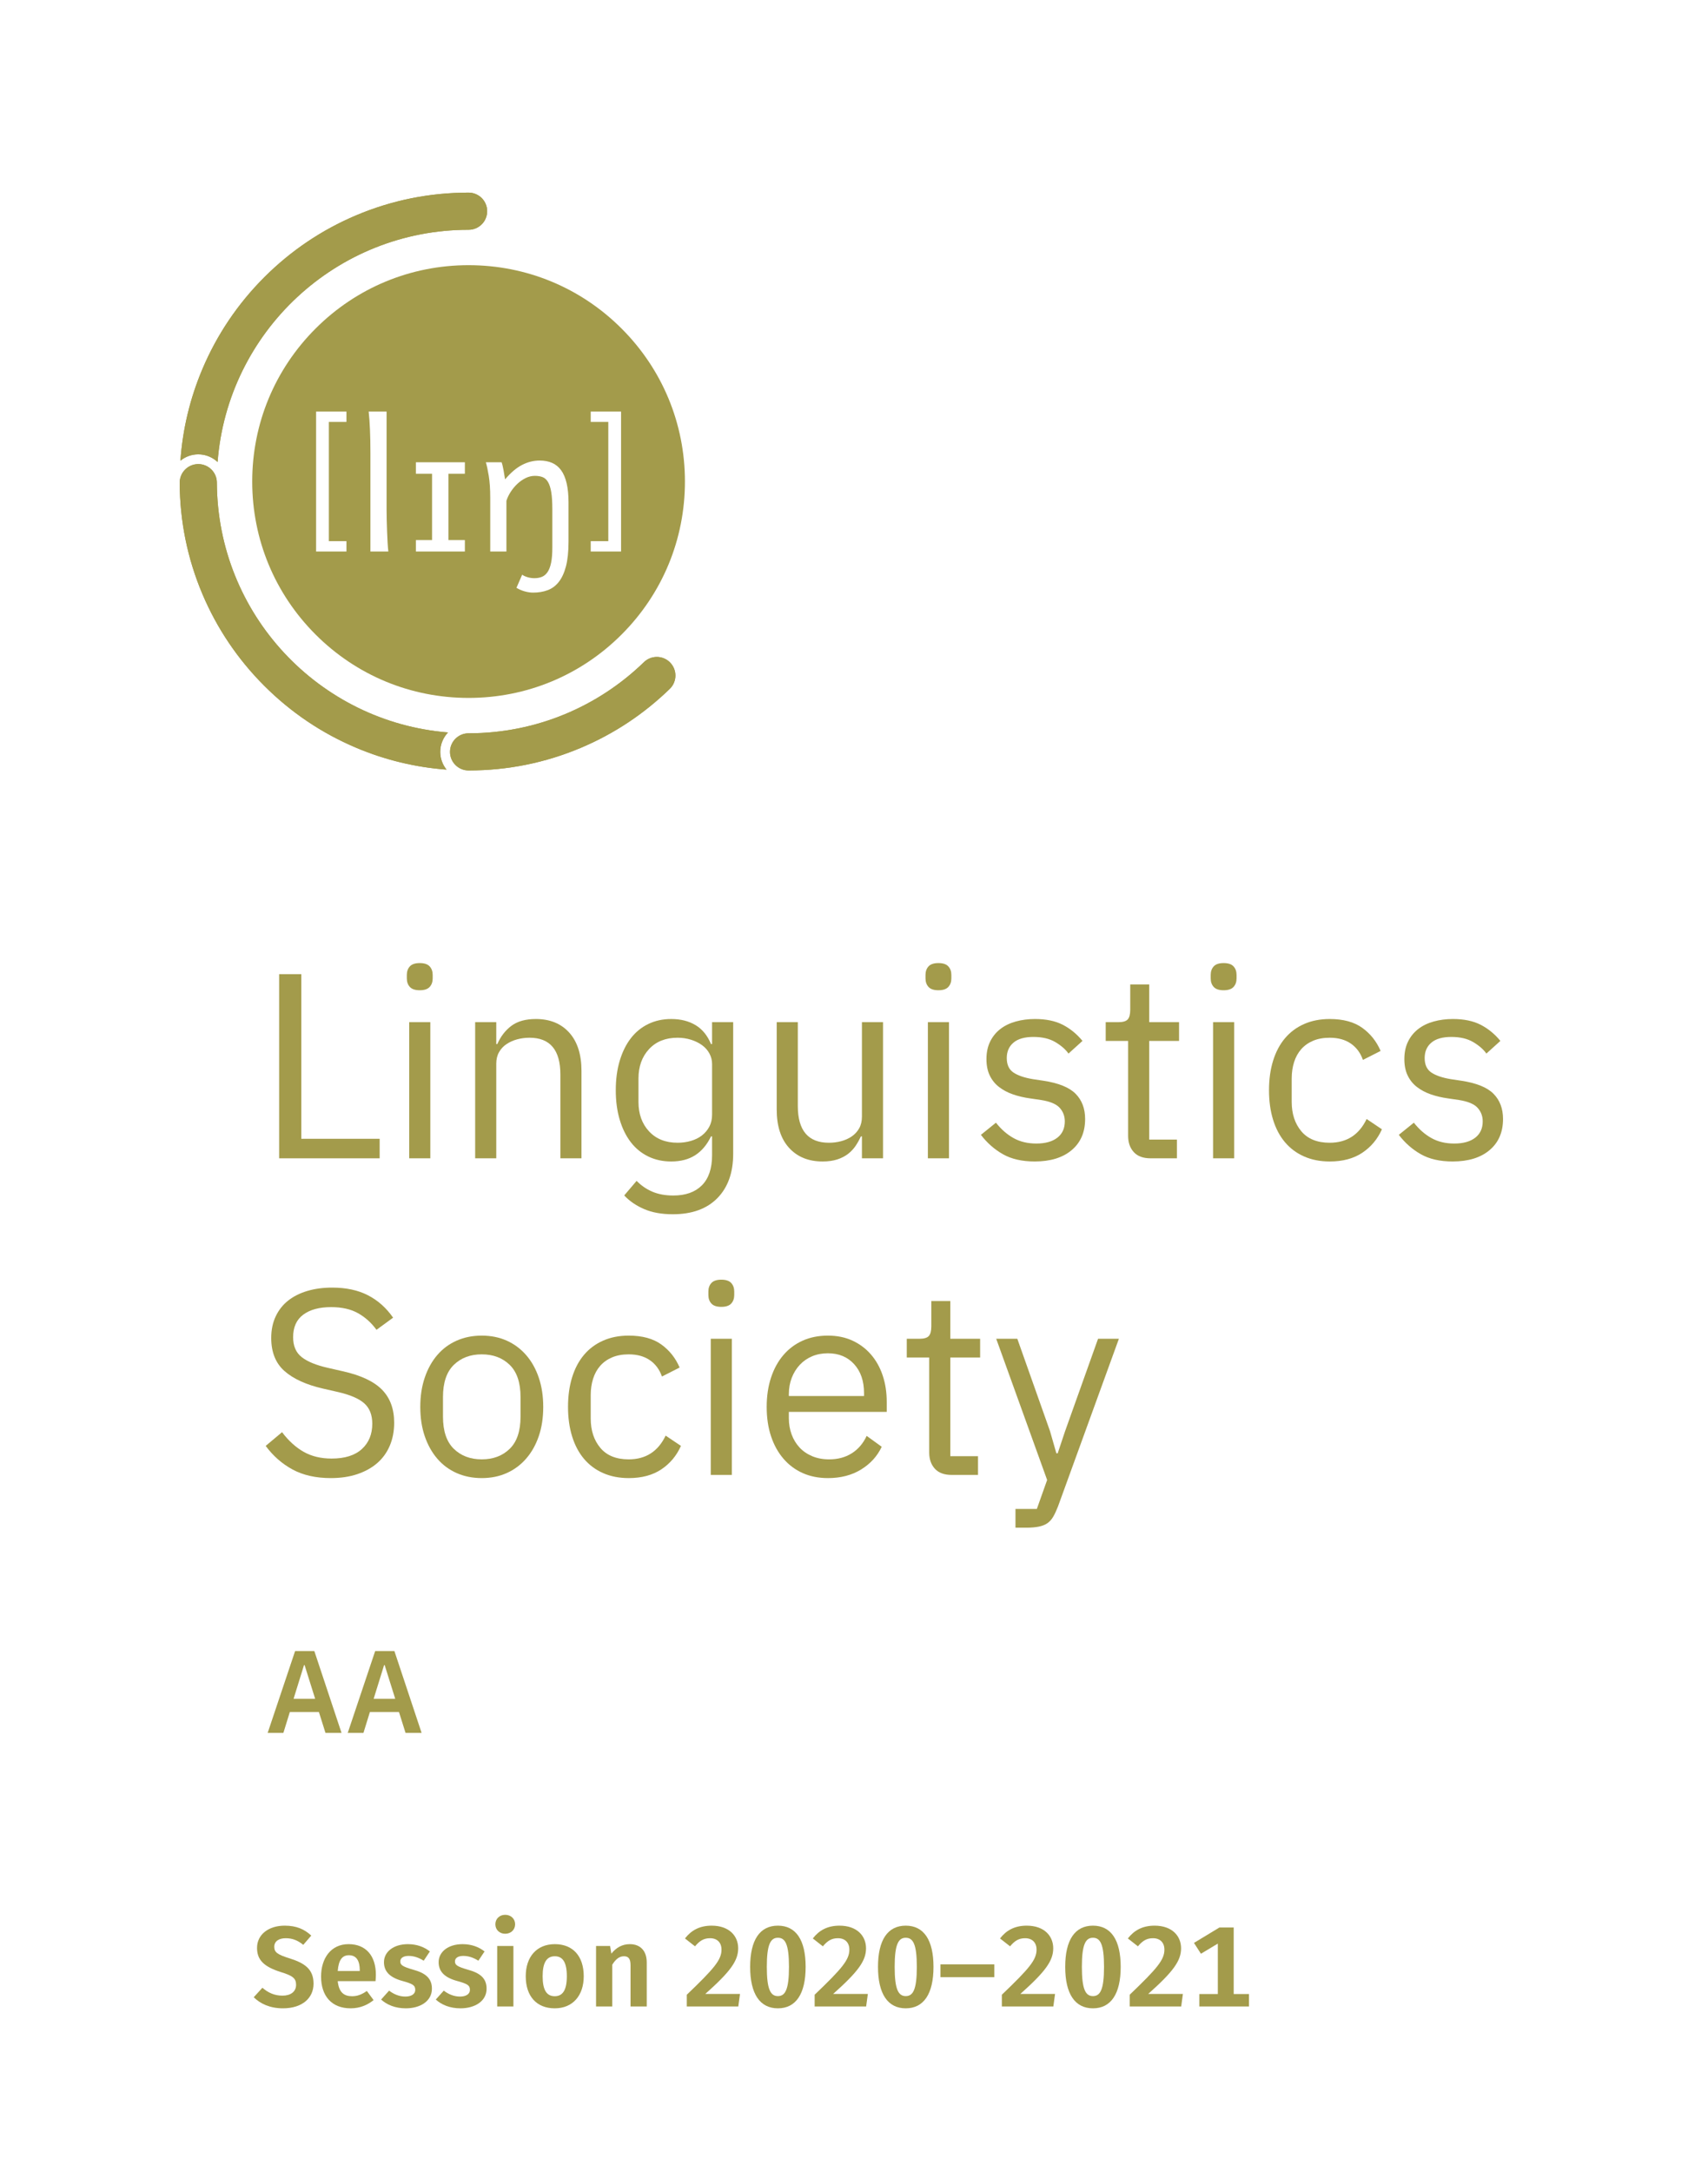 <?xml version="1.0" encoding="UTF-8"?><svg id="uuid-a575cba0-4661-4776-90e3-404023a44771" xmlns="http://www.w3.org/2000/svg" width="221.698mm" height="281.878mm" xmlns:xlink="http://www.w3.org/1999/xlink" viewBox="0 0 628.435 799.023"><defs><style>.uuid-7f31a47f-8412-4162-a8ce-20554d7b0015{fill:none;}.uuid-d172960d-c2cb-4268-9df8-8d0c8b2cf9ee{clip-path:url(#uuid-1dbe47f4-fe16-49fa-8709-a500de6049ae);}.uuid-d0c2c2fd-cb41-481b-92ad-556e3b609f29{fill:#a39b4b;}</style><clipPath id="uuid-1dbe47f4-fe16-49fa-8709-a500de6049ae"><rect class="uuid-7f31a47f-8412-4162-a8ce-20554d7b0015" width="628.435" height="799.023"/></clipPath></defs><g class="uuid-d172960d-c2cb-4268-9df8-8d0c8b2cf9ee"><path class="uuid-d0c2c2fd-cb41-481b-92ad-556e3b609f29" d="M74.47,135.786c-4.552,10.765-7.259,22.073-8.084,33.712,1.795-1.46,4.08-2.339,6.568-2.339,2.748,0,5.244,1.076,7.108,2.818,3.669-47.795,43.611-85.434,92.346-85.434,3.777,0,6.838-3.06,6.838-6.838,0-3.776-3.061-6.837-6.838-6.837-14.344,0-28.266,2.812-41.379,8.358-12.659,5.356-24.026,13.017-33.782,22.774-9.759,9.759-17.423,21.125-22.777,33.784Z"/><path class="uuid-d0c2c2fd-cb41-481b-92ad-556e3b609f29" d="M164.84,269.481c-47.475-3.842-84.833-43.481-85.048-91.895,0-3.776-3.061-6.839-6.838-6.839-3.776,0-6.838,3.062-6.838,6.839.055,14.196,2.862,27.976,8.353,40.962,5.355,12.658,13.019,24.026,22.777,33.783,9.756,9.759,21.123,17.421,33.782,22.776,10.627,4.494,21.785,7.192,33.268,8.055-1.443-1.789-2.315-4.06-2.315-6.534,0-2.767,1.092-5.278,2.857-7.147Z"/><path class="uuid-d0c2c2fd-cb41-481b-92ad-556e3b609f29" d="M246.506,243.703c-1.335-1.335-3.084-2.003-4.833-2.003-1.75,0-3.5.668-4.836,2.003-16.671,16.145-39.388,26.088-64.429,26.088-3.775,0-6.836,3.061-6.836,6.837,0,3.776,3.061,6.838,6.836,6.838,14.346,0,28.268-2.812,41.382-8.358,12.204-5.161,23.199-12.475,32.716-21.734,2.672-2.669,2.672-6.999,0-9.67Z"/><path class="uuid-d0c2c2fd-cb41-481b-92ad-556e3b609f29" d="M172.408,70.867c-14.344,0-28.264,2.814-41.379,8.359-12.66,5.355-24.024,13.016-33.784,22.775-9.756,9.76-17.42,21.125-22.775,33.784-4.55,10.766-7.26,22.075-8.085,33.71,1.795-1.46,4.08-2.335,6.57-2.335,2.745,0,5.245,1.075,7.104,2.815,3.67-47.794,43.614-85.434,92.349-85.434,3.775,0,6.84-3.06,6.84-6.835,0-3.775-3.064-6.84-6.84-6.84ZM164.838,269.48c-47.474-3.841-84.833-43.479-85.043-91.895,0-3.775-3.065-6.84-6.84-6.84-3.775,0-6.84,3.064-6.84,6.84.055,14.195,2.864,27.975,8.354,40.965,5.356,12.654,13.02,24.024,22.775,33.779,9.76,9.761,21.124,17.42,33.784,22.775,10.625,4.494,21.785,7.194,33.269,8.055-1.445-1.785-2.314-4.061-2.314-6.53,0-2.77,1.09-5.28,2.854-7.149ZM246.507,243.705c-1.335-1.34-3.085-2.005-4.835-2.005s-3.5.665-4.835,2.005c-16.67,16.145-39.39,26.085-64.429,26.085-3.775,0-6.834,3.06-6.834,6.84,0,3.775,3.059,6.835,6.834,6.835,14.345,0,28.27-2.809,41.385-8.359,12.2-5.16,23.195-12.47,32.714-21.729,2.67-2.671,2.67-7,0-9.671Z"/><path class="uuid-d0c2c2fd-cb41-481b-92ad-556e3b609f29" d="M228.697,120.877c-15.03-15.035-35.024-23.315-56.289-23.315-21.266,0-41.254,8.28-56.289,23.315-15.035,15.034-23.319,35.029-23.319,56.289,0,21.265,8.284,41.255,23.319,56.295,15.035,15.034,35.024,23.315,56.289,23.315,21.265,0,41.26-8.28,56.289-23.315,15.04-15.04,23.314-35.03,23.314-56.295,0-21.26-8.274-41.255-23.314-56.289ZM127.475,155.231h-6.476v43.875h6.476v3.805h-11.17v-51.489h11.17v3.809ZM136.289,202.911v-36.365c0-3.129-.055-5.965-.165-8.51-.104-2.545-.265-4.75-.479-6.614h6.595v36.204c0,1.03.015,2.24.05,3.635.03,1.395.075,2.811.13,4.25.05,1.436.114,2.811.191,4.12.074,1.305.164,2.4.273,3.28h-6.594ZM171.043,174.307h-6.049v24.39h6.049v4.215h-18.02v-4.215h5.949v-24.39h-5.949v-4.221h18.02v4.221ZM209.178,199.371c0,3.625-.32,6.635-.949,9.03-.635,2.39-1.522,4.299-2.656,5.725-1.135,1.431-2.504,2.439-4.104,3.025-1.597.59-3.371.884-5.326.884-.965,0-2-.154-3.105-.464-1.105-.311-2.11-.746-3.011-1.306l2.096-4.824c.489.365,1.15.669,1.975.915.83.25,1.67.369,2.524.369,1.035,0,1.955-.165,2.771-.494.814-.336,1.505-.921,2.076-1.756.568-.835,1.004-1.984,1.305-3.444.299-1.46.449-3.315.449-5.565v-14.165c0-2.569-.135-4.66-.4-6.255-.27-1.6-.674-2.845-1.209-3.735-.536-.89-1.206-1.484-2.011-1.784-.805-.301-1.745-.45-2.815-.45-1.159,0-2.29.274-3.394.82-1.105.545-2.12,1.255-3.045,2.125-.92.864-1.735,1.85-2.445,2.944-.704,1.091-1.229,2.186-1.574,3.28v18.665h-5.955v-19.79c0-3.175-.181-5.86-.545-8.061-.365-2.199-.721-3.854-1.064-4.975h5.794c.13.345.255.79.385,1.34.131.545.245,1.12.355,1.721.104.6.205,1.189.29,1.769l.255,1.445c2.059-2.445,4.13-4.21,6.215-5.29,2.08-1.085,4.25-1.63,6.5-1.63,1.715,0,3.235.284,4.55.854,1.32.57,2.435,1.47,3.336,2.705.9,1.235,1.58,2.83,2.039,4.795.465,1.965.695,4.325.695,7.095v14.48ZM228.513,202.911h-11.165v-3.805h6.47v-43.875h-6.47v-3.809h11.165v51.489Z"/><rect class="uuid-7f31a47f-8412-4162-a8ce-20554d7b0015" x="92.807" y="702.694" width="368.126" height="46.661"/><path class="uuid-d0c2c2fd-cb41-481b-92ad-556e3b609f29" d="M114.524,712.139l-2.94,3.403c-2.058-1.681-4.075-2.437-6.427-2.437-2.52,0-4.243,1.092-4.243,3.15,0,2.017,1.092,2.856,5.839,4.326,5.251,1.681,8.612,3.865,8.612,9.242,0,5.335-4.201,9.073-11.258,9.073-4.831,0-8.36-1.722-10.754-4.074l3.193-3.487c2.1,1.807,4.411,2.899,7.393,2.899,2.982,0,4.999-1.429,4.999-3.991,0-2.311-1.134-3.318-5.545-4.663-6.301-1.974-8.822-4.494-8.822-8.905,0-4.957,4.285-8.191,10.166-8.191,4.327,0,7.267,1.302,9.788,3.654Z"/><path class="uuid-d0c2c2fd-cb41-481b-92ad-556e3b609f29" d="M138.17,728.9h-13.904c.42,4.284,2.436,5.545,5.293,5.545,1.89,0,3.487-.589,5.419-1.933l2.479,3.36c-2.184,1.765-4.957,3.024-8.443,3.024-7.141,0-10.88-4.704-10.88-11.678,0-6.722,3.613-11.931,10.124-11.931,6.301,0,10.04,4.201,10.04,11.301,0,.756-.084,1.68-.126,2.311ZM132.373,724.909c0-3.36-1.134-5.545-3.991-5.545-2.353,0-3.781,1.555-4.117,5.797h8.107v-.252Z"/><path class="uuid-d0c2c2fd-cb41-481b-92ad-556e3b609f29" d="M158.161,717.978l-2.268,3.403c-1.806-1.135-3.613-1.765-5.545-1.765-1.974,0-3.067.798-3.067,2.017,0,1.302.756,1.891,4.663,3.024,4.453,1.218,6.973,3.066,6.973,7.016,0,4.62-4.327,7.225-9.62,7.225-3.865,0-6.973-1.302-9.073-3.234l2.94-3.276c1.68,1.302,3.739,2.185,5.965,2.185s3.655-.925,3.655-2.437c0-1.681-.798-2.227-4.915-3.361-4.495-1.26-6.595-3.486-6.595-6.847,0-3.78,3.445-6.638,8.822-6.638,3.235,0,5.965,1.009,8.065,2.688Z"/><path class="uuid-d0c2c2fd-cb41-481b-92ad-556e3b609f29" d="M178.279,717.978l-2.268,3.403c-1.806-1.135-3.613-1.765-5.545-1.765-1.974,0-3.067.798-3.067,2.017,0,1.302.756,1.891,4.663,3.024,4.453,1.218,6.973,3.066,6.973,7.016,0,4.62-4.327,7.225-9.62,7.225-3.865,0-6.973-1.302-9.073-3.234l2.94-3.276c1.68,1.302,3.739,2.185,5.965,2.185s3.655-.925,3.655-2.437c0-1.681-.798-2.227-4.915-3.361-4.495-1.26-6.595-3.486-6.595-6.847,0-3.78,3.445-6.638,8.822-6.638,3.235,0,5.965,1.009,8.065,2.688Z"/><path class="uuid-d0c2c2fd-cb41-481b-92ad-556e3b609f29" d="M189.532,707.98c0,1.974-1.512,3.486-3.655,3.486s-3.613-1.513-3.613-3.486c0-1.975,1.47-3.487,3.613-3.487s3.655,1.513,3.655,3.487ZM188.902,738.226h-5.965v-22.264h5.965v22.264Z"/><path class="uuid-d0c2c2fd-cb41-481b-92ad-556e3b609f29" d="M214.777,727.094c0,7.057-3.991,11.804-10.67,11.804-6.637,0-10.67-4.41-10.67-11.804,0-7.1,3.991-11.805,10.712-11.805,6.637,0,10.628,4.411,10.628,11.805ZM199.654,727.094c0,5.125,1.512,7.352,4.453,7.352,2.941,0,4.453-2.269,4.453-7.352,0-5.125-1.512-7.352-4.411-7.352-2.982,0-4.495,2.269-4.495,7.352Z"/><path class="uuid-d0c2c2fd-cb41-481b-92ad-556e3b609f29" d="M237.961,722.011v16.215h-5.965v-15.207c0-2.562-.924-3.276-2.436-3.276-1.722,0-3.067,1.135-4.285,3.108v15.375h-5.965v-22.264h5.167l.462,2.814c1.806-2.227,3.991-3.487,6.805-3.487,3.907,0,6.217,2.521,6.217,6.722Z"/><path class="uuid-d0c2c2fd-cb41-481b-92ad-556e3b609f29" d="M271.602,716.802c0,4.621-2.856,8.569-12.098,16.803h12.77l-.63,4.621h-18.945v-4.327c10.04-9.619,12.77-12.812,12.77-16.593,0-2.562-1.554-4.2-4.201-4.2-2.31,0-3.823.924-5.545,2.982l-3.697-2.898c2.31-2.982,5.377-4.705,9.83-4.705,6.427,0,9.746,3.78,9.746,8.317Z"/><path class="uuid-d0c2c2fd-cb41-481b-92ad-556e3b609f29" d="M296.424,723.649c0,9.913-3.571,15.248-10.208,15.248-6.637,0-10.208-5.335-10.208-15.248,0-9.914,3.571-15.165,10.208-15.165,6.637,0,10.208,5.251,10.208,15.165ZM282.141,723.649c0,8.149,1.302,10.754,4.075,10.754,2.73,0,4.075-2.479,4.075-10.754,0-8.276-1.344-10.712-4.075-10.712-2.773,0-4.075,2.604-4.075,10.712Z"/><path class="uuid-d0c2c2fd-cb41-481b-92ad-556e3b609f29" d="M318.642,716.802c0,4.621-2.857,8.569-12.098,16.803h12.77l-.63,4.621h-18.945v-4.327c10.04-9.619,12.77-12.812,12.77-16.593,0-2.562-1.554-4.2-4.201-4.2-2.31,0-3.823.924-5.545,2.982l-3.697-2.898c2.31-2.982,5.377-4.705,9.83-4.705,6.427,0,9.746,3.78,9.746,8.317Z"/><path class="uuid-d0c2c2fd-cb41-481b-92ad-556e3b609f29" d="M343.464,723.649c0,9.913-3.571,15.248-10.208,15.248-6.637,0-10.208-5.335-10.208-15.248,0-9.914,3.571-15.165,10.208-15.165,6.637,0,10.208,5.251,10.208,15.165ZM329.181,723.649c0,8.149,1.302,10.754,4.075,10.754,2.73,0,4.075-2.479,4.075-10.754,0-8.276-1.344-10.712-4.075-10.712-2.773,0-4.075,2.604-4.075,10.712Z"/><path class="uuid-d0c2c2fd-cb41-481b-92ad-556e3b609f29" d="M346.022,722.725h19.827v4.705h-19.827v-4.705Z"/><path class="uuid-d0c2c2fd-cb41-481b-92ad-556e3b609f29" d="M387.521,716.802c0,4.621-2.856,8.569-12.098,16.803h12.77l-.63,4.621h-18.945v-4.327c10.04-9.619,12.77-12.812,12.77-16.593,0-2.562-1.554-4.2-4.201-4.2-2.31,0-3.823.924-5.545,2.982l-3.697-2.898c2.31-2.982,5.377-4.705,9.83-4.705,6.427,0,9.746,3.78,9.746,8.317Z"/><path class="uuid-d0c2c2fd-cb41-481b-92ad-556e3b609f29" d="M412.344,723.649c0,9.913-3.571,15.248-10.208,15.248-6.637,0-10.208-5.335-10.208-15.248,0-9.914,3.571-15.165,10.208-15.165,6.637,0,10.208,5.251,10.208,15.165ZM398.061,723.649c0,8.149,1.302,10.754,4.075,10.754,2.73,0,4.075-2.479,4.075-10.754,0-8.276-1.344-10.712-4.075-10.712-2.773,0-4.075,2.604-4.075,10.712Z"/><path class="uuid-d0c2c2fd-cb41-481b-92ad-556e3b609f29" d="M434.561,716.802c0,4.621-2.857,8.569-12.098,16.803h12.77l-.63,4.621h-18.945v-4.327c10.04-9.619,12.77-12.812,12.77-16.593,0-2.562-1.554-4.2-4.201-4.2-2.31,0-3.823.924-5.545,2.982l-3.697-2.898c2.31-2.982,5.377-4.705,9.83-4.705,6.427,0,9.746,3.78,9.746,8.317Z"/><path class="uuid-d0c2c2fd-cb41-481b-92ad-556e3b609f29" d="M459.552,733.646v4.579h-18.273v-4.579h6.805v-18.567l-6.217,3.739-2.562-3.991,9.368-5.671h5.251v24.49h5.629Z"/><path class="uuid-d0c2c2fd-cb41-481b-92ad-556e3b609f29" d="M102.706,426.165v-67.755h8.154v60.572h28.83v7.183h-36.984Z"/><path class="uuid-d0c2c2fd-cb41-481b-92ad-556e3b609f29" d="M154.444,364.331c-1.684,0-2.897-.403-3.641-1.213-.745-.808-1.116-1.859-1.116-3.155v-1.262c0-1.294.372-2.345,1.116-3.155.743-.809,1.957-1.213,3.641-1.213,1.682,0,2.895.405,3.64,1.213.743.81,1.116,1.861,1.116,3.155v1.262c0,1.296-.373,2.347-1.116,3.155-.745.81-1.958,1.213-3.64,1.213ZM150.561,376.077h7.766v50.088h-7.766v-50.088Z"/><path class="uuid-d0c2c2fd-cb41-481b-92ad-556e3b609f29" d="M174.829,426.165v-50.088h7.766v8.061h.388c1.229-2.818,2.96-5.061,5.193-6.727,2.233-1.666,5.225-2.5,8.979-2.5,5.177,0,9.271,1.667,12.28,4.999,3.009,3.334,4.514,8.042,4.514,14.124v32.13h-7.766v-30.838c0-9.016-3.786-13.523-11.357-13.523-1.553,0-3.058.196-4.514.584-1.456.39-2.766.974-3.931,1.752-1.165.778-2.087,1.767-2.766,2.967-.68,1.199-1.02,2.61-1.02,4.231v34.827h-7.766Z"/><path class="uuid-d0c2c2fd-cb41-481b-92ad-556e3b609f29" d="M269.764,424.515c0,6.924-1.941,12.36-5.824,16.308-3.883,3.947-9.352,5.922-16.405,5.922-4.077,0-7.588-.635-10.532-1.901-2.945-1.27-5.387-2.942-7.329-5.022l4.562-5.363c1.682,1.732,3.624,3.065,5.824,3.996,2.199.932,4.756,1.397,7.669,1.397,4.529,0,8.04-1.251,10.532-3.752,2.491-2.504,3.737-6.193,3.737-11.068v-6.928h-.388c-1.489,3.076-3.431,5.381-5.824,6.919-2.395,1.539-5.339,2.307-8.834,2.307-3.106,0-5.921-.616-8.445-1.844-2.523-1.229-4.659-2.977-6.406-5.242-1.748-2.265-3.107-5.015-4.077-8.251-.971-3.235-1.456-6.859-1.456-10.872,0-4.012.485-7.636,1.456-10.872.971-3.235,2.33-5.985,4.077-8.251,1.747-2.265,3.883-4.012,6.406-5.242,2.524-1.228,5.339-1.844,8.445-1.844,3.495,0,6.487.753,8.979,2.258,2.491,1.507,4.383,3.829,5.679,6.968h.388v-8.061h7.766v48.438ZM249.282,420.437c1.748,0,3.398-.228,4.951-.683,1.553-.455,2.896-1.123,4.028-2.001,1.132-.877,2.039-1.951,2.718-3.218.679-1.269,1.019-2.749,1.019-4.44v-18.635c0-1.365-.324-2.65-.971-3.854-.647-1.203-1.553-2.227-2.718-3.073-1.165-.845-2.524-1.511-4.077-1.999-1.553-.488-3.203-.733-4.951-.733-4.401,0-7.896,1.398-10.483,4.195-2.589,2.797-3.883,6.407-3.883,10.83v8.584c0,4.423,1.293,8.033,3.883,10.83,2.587,2.796,6.082,4.195,10.483,4.195Z"/><path class="uuid-d0c2c2fd-cb41-481b-92ad-556e3b609f29" d="M317.133,418.103h-.388c-.519,1.155-1.149,2.292-1.893,3.413-.745,1.121-1.667,2.114-2.767,2.979-1.102.865-2.427,1.554-3.98,2.066-1.553.512-3.366.769-5.436.769-5.178,0-9.287-1.665-12.328-4.999-3.043-3.333-4.562-8.04-4.562-14.124v-32.13h7.766v30.838c0,9.015,3.818,13.523,11.455,13.523,1.553,0,3.058-.194,4.514-.584,1.456-.388,2.75-.972,3.883-1.75,1.132-.778,2.039-1.767,2.718-2.967.68-1.199,1.019-2.643,1.019-4.33v-34.73h7.766v50.088h-7.766v-8.061Z"/><path class="uuid-d0c2c2fd-cb41-481b-92ad-556e3b609f29" d="M345.283,364.331c-1.684,0-2.897-.403-3.64-1.213-.745-.808-1.116-1.859-1.116-3.155v-1.262c0-1.294.372-2.345,1.116-3.155.743-.809,1.957-1.213,3.64-1.213,1.682,0,2.896.405,3.64,1.213.743.81,1.116,1.861,1.116,3.155v1.262c0,1.296-.373,2.347-1.116,3.155-.745.81-1.958,1.213-3.64,1.213ZM341.4,376.077h7.766v50.088h-7.766v-50.088Z"/><path class="uuid-d0c2c2fd-cb41-481b-92ad-556e3b609f29" d="M380.714,427.329c-4.659,0-8.559-.89-11.697-2.669-3.14-1.779-5.841-4.158-8.106-7.135l5.533-4.466c1.941,2.46,4.109,4.353,6.504,5.679,2.394,1.327,5.177,1.99,8.348,1.99,3.3,0,5.873-.712,7.717-2.136,1.845-1.423,2.767-3.43,2.767-6.019,0-1.941-.631-3.606-1.892-4.999-1.262-1.391-3.544-2.345-6.844-2.863l-3.98-.583c-2.33-.323-4.465-.825-6.407-1.504-1.941-.68-3.64-1.585-5.096-2.718-1.456-1.131-2.589-2.54-3.397-4.223-.81-1.682-1.213-3.689-1.213-6.018,0-2.459.452-4.611,1.359-6.455.906-1.845,2.151-3.382,3.737-4.611,1.585-1.229,3.478-2.151,5.679-2.767,2.199-.614,4.562-.922,7.086-.922,4.077,0,7.489.712,10.241,2.135,2.75,1.424,5.16,3.398,7.232,5.921l-5.145,4.659c-1.101-1.553-2.718-2.96-4.853-4.223-2.135-1.262-4.821-1.893-8.057-1.893-3.237,0-5.679.696-7.329,2.087-1.65,1.392-2.475,3.285-2.475,5.679,0,2.46.825,4.239,2.475,5.339,1.65,1.102,4.029,1.909,7.135,2.427l3.883.582c5.565.842,9.513,2.444,11.843,4.805,2.33,2.363,3.495,5.453,3.495,9.271,0,4.853-1.65,8.672-4.951,11.455-3.3,2.783-7.831,4.174-13.59,4.174Z"/><path class="uuid-d0c2c2fd-cb41-481b-92ad-556e3b609f29" d="M423.33,426.165c-2.718,0-4.773-.758-6.164-2.275-1.392-1.517-2.087-3.503-2.087-5.958v-34.964h-8.251v-6.892h4.659c1.682,0,2.831-.34,3.446-1.02.614-.679.922-1.859.922-3.543v-9.319h6.989v13.882h10.969v6.892h-10.969v36.305h10.192v6.892h-9.707Z"/><path class="uuid-d0c2c2fd-cb41-481b-92ad-556e3b609f29" d="M450.218,364.331c-1.684,0-2.897-.403-3.64-1.213-.745-.808-1.117-1.859-1.117-3.155v-1.262c0-1.294.372-2.345,1.117-3.155.743-.809,1.956-1.213,3.64-1.213,1.682,0,2.896.405,3.64,1.213.743.81,1.116,1.861,1.116,3.155v1.262c0,1.296-.373,2.347-1.116,3.155-.745.81-1.958,1.213-3.64,1.213ZM446.335,376.077h7.766v50.088h-7.766v-50.088Z"/><path class="uuid-d0c2c2fd-cb41-481b-92ad-556e3b609f29" d="M489.241,427.329c-3.495,0-6.634-.616-9.416-1.844-2.783-1.229-5.129-2.977-7.038-5.242-1.91-2.265-3.366-5.015-4.368-8.251-1.004-3.235-1.504-6.859-1.504-10.872,0-4.012.501-7.636,1.504-10.872,1.003-3.235,2.458-5.985,4.368-8.251,1.908-2.265,4.254-4.012,7.038-5.242,2.782-1.228,5.921-1.844,9.416-1.844,4.982,0,8.979,1.084,11.988,3.251,3.009,2.169,5.257,5,6.747,8.494l-6.504,3.301c-.907-2.588-2.395-4.595-4.465-6.019-2.072-1.423-4.659-2.136-7.766-2.136-2.33,0-4.368.373-6.116,1.116-1.747.745-3.203,1.781-4.368,3.106-1.165,1.327-2.039,2.912-2.621,4.756-.582,1.845-.874,3.868-.874,6.067v8.542c0,4.402,1.18,8.009,3.543,10.824,2.361,2.815,5.839,4.223,10.435,4.223,6.276,0,10.807-2.912,13.59-8.736l5.63,3.786c-1.618,3.625-4.028,6.504-7.232,8.64-3.203,2.135-7.2,3.203-11.988,3.203Z"/><path class="uuid-d0c2c2fd-cb41-481b-92ad-556e3b609f29" d="M534.475,427.329c-4.66,0-8.559-.89-11.697-2.669-3.14-1.779-5.841-4.158-8.105-7.135l5.533-4.466c1.941,2.46,4.109,4.353,6.504,5.679,2.393,1.327,5.176,1.99,8.348,1.99,3.3,0,5.873-.712,7.717-2.136,1.845-1.423,2.767-3.43,2.767-6.019,0-1.941-.631-3.606-1.893-4.999-1.262-1.391-3.543-2.345-6.844-2.863l-3.98-.583c-2.33-.323-4.465-.825-6.407-1.504-1.941-.68-3.64-1.585-5.096-2.718-1.456-1.131-2.589-2.54-3.398-4.223-.81-1.682-1.213-3.689-1.213-6.018,0-2.459.452-4.611,1.359-6.455.906-1.845,2.151-3.382,3.737-4.611,1.585-1.229,3.478-2.151,5.679-2.767,2.199-.614,4.562-.922,7.086-.922,4.077,0,7.489.712,10.241,2.135,2.75,1.424,5.16,3.398,7.232,5.921l-5.145,4.659c-1.101-1.553-2.718-2.96-4.853-4.223-2.135-1.262-4.821-1.893-8.057-1.893-3.237,0-5.679.696-7.329,2.087-1.65,1.392-2.475,3.285-2.475,5.679,0,2.46.825,4.239,2.475,5.339,1.65,1.102,4.029,1.909,7.135,2.427l3.883.582c5.565.842,9.513,2.444,11.843,4.805,2.33,2.363,3.495,5.453,3.495,9.271,0,4.853-1.65,8.672-4.951,11.455-3.3,2.783-7.831,4.174-13.59,4.174Z"/><path class="uuid-d0c2c2fd-cb41-481b-92ad-556e3b609f29" d="M121.732,543.815c-5.501,0-10.192-1.053-14.075-3.154-3.883-2.103-7.184-5-9.901-8.689l6.019-5.048c2.393,3.172,5.047,5.582,7.959,7.233,2.912,1.65,6.342,2.475,10.29,2.475,4.854,0,8.557-1.165,11.114-3.495,2.556-2.33,3.834-5.436,3.834-9.319,0-3.235-.971-5.727-2.912-7.474-1.941-1.748-5.145-3.139-9.61-4.175l-5.533-1.262c-6.213-1.423-10.954-3.574-14.221-6.455-3.269-2.879-4.902-6.94-4.902-12.183,0-2.976.549-5.63,1.65-7.959,1.1-2.33,2.636-4.271,4.611-5.825,1.974-1.553,4.335-2.733,7.086-3.543,2.75-.809,5.776-1.213,9.076-1.213,5.111,0,9.496.939,13.153,2.815,3.655,1.878,6.746,4.628,9.27,8.251l-6.115,4.465c-1.878-2.588-4.143-4.626-6.795-6.116-2.654-1.488-5.955-2.233-9.901-2.233-4.336,0-7.751.923-10.241,2.767-2.492,1.845-3.737,4.611-3.737,8.3,0,3.237,1.051,5.679,3.155,7.329,2.102,1.65,5.29,2.961,9.562,3.932l5.533,1.262c6.665,1.489,11.486,3.754,14.463,6.795,2.976,3.042,4.465,7.086,4.465,12.134,0,3.106-.534,5.921-1.602,8.445-1.068,2.524-2.606,4.659-4.611,6.406-2.007,1.747-4.45,3.106-7.329,4.077-2.88.971-6.132,1.456-9.756,1.456Z"/><path class="uuid-d0c2c2fd-cb41-481b-92ad-556e3b609f29" d="M177.256,543.815c-3.366,0-6.44-.616-9.222-1.844-2.783-1.228-5.162-2.993-7.135-5.29-1.975-2.296-3.511-5.047-4.611-8.251-1.101-3.203-1.65-6.81-1.65-10.823,0-3.946.549-7.538,1.65-10.775,1.1-3.234,2.636-6.002,4.611-8.299,1.973-2.296,4.352-4.06,7.135-5.291,2.782-1.228,5.856-1.844,9.222-1.844,3.364,0,6.422.615,9.173,1.844,2.75,1.231,5.128,2.994,7.135,5.291,2.005,2.297,3.559,5.065,4.66,8.299,1.1,3.237,1.65,6.829,1.65,10.775,0,4.013-.55,7.62-1.65,10.823-1.101,3.204-2.654,5.955-4.66,8.251-2.006,2.298-4.385,4.062-7.135,5.29-2.751,1.229-5.809,1.844-9.173,1.844ZM177.256,536.923c4.206,0,7.635-1.294,10.29-3.883,2.653-2.587,3.98-6.536,3.98-11.842v-7.184c0-5.306-1.327-9.254-3.98-11.843-2.654-2.587-6.083-3.883-10.29-3.883-4.207,0-7.637,1.295-10.289,3.883-2.654,2.589-3.98,6.537-3.98,11.843v7.184c0,5.307,1.326,9.255,3.98,11.842,2.653,2.589,6.082,3.883,10.289,3.883Z"/><path class="uuid-d0c2c2fd-cb41-481b-92ad-556e3b609f29" d="M231.324,543.815c-3.494,0-6.634-.616-9.416-1.844-2.783-1.228-5.13-2.976-7.038-5.242-1.91-2.265-3.366-5.015-4.368-8.251-1.004-3.235-1.505-6.859-1.505-10.872,0-4.012.501-7.636,1.505-10.872,1.002-3.235,2.459-5.985,4.368-8.251,1.908-2.265,4.254-4.012,7.038-5.242,2.782-1.228,5.921-1.844,9.416-1.844,4.982,0,8.979,1.084,11.989,3.252,3.009,2.169,5.257,4.999,6.746,8.494l-6.503,3.301c-.907-2.588-2.396-4.595-4.466-6.019-2.071-1.423-4.659-2.136-7.766-2.136-2.329,0-4.368.373-6.115,1.116-1.747.745-3.203,1.781-4.368,3.106-1.165,1.327-2.039,2.912-2.621,4.756-.582,1.845-.874,3.868-.874,6.067v8.543c0,4.401,1.18,8.008,3.543,10.823,2.362,2.815,5.839,4.222,10.435,4.222,6.276,0,10.807-2.912,13.59-8.736l5.63,3.786c-1.618,3.625-4.028,6.504-7.231,8.64-3.204,2.135-7.2,3.203-11.989,3.203Z"/><path class="uuid-d0c2c2fd-cb41-481b-92ad-556e3b609f29" d="M265.396,480.816c-1.684,0-2.897-.403-3.64-1.213-.745-.809-1.116-1.86-1.116-3.155v-1.262c0-1.294.372-2.345,1.116-3.155.743-.809,1.957-1.213,3.64-1.213,1.682,0,2.895.404,3.64,1.213.743.81,1.116,1.861,1.116,3.155v1.262c0,1.295-.373,2.346-1.116,3.155-.745.809-1.958,1.213-3.64,1.213ZM261.513,492.561h7.766v50.088h-7.766v-50.088Z"/><path class="uuid-d0c2c2fd-cb41-481b-92ad-556e3b609f29" d="M304.612,543.815c-3.431,0-6.52-.616-9.27-1.844-2.751-1.228-5.113-2.993-7.086-5.29-1.975-2.296-3.495-5.047-4.562-8.251-1.068-3.203-1.601-6.81-1.601-10.823,0-3.946.534-7.538,1.601-10.775,1.068-3.234,2.587-6.002,4.562-8.299,1.973-2.296,4.335-4.06,7.086-5.291,2.75-1.228,5.84-1.844,9.27-1.844,3.364,0,6.373.612,9.027,1.838,2.653,1.226,4.918,2.92,6.795,5.08,1.876,2.16,3.316,4.723,4.32,7.69,1.002,2.967,1.505,6.223,1.505,9.769v3.677h-36.014v2.329c0,2.136.34,4.125,1.019,5.97.679,1.844,1.65,3.446,2.912,4.805,1.262,1.359,2.815,2.427,4.659,3.204,1.844.776,3.932,1.165,6.261,1.165,3.17,0,5.937-.743,8.299-2.232,2.362-1.488,4.189-3.624,5.485-6.407l5.533,4.005c-1.619,3.453-4.143,6.236-7.572,8.352-3.431,2.116-7.508,3.174-12.231,3.174ZM304.612,497.9c-2.136,0-4.077.37-5.824,1.11-1.748.741-3.252,1.785-4.514,3.135-1.262,1.35-2.249,2.942-2.961,4.774-.713,1.834-1.068,3.843-1.068,6.03v.675h27.665v-1.061c0-4.438-1.213-7.99-3.64-10.659-2.427-2.669-5.647-4.004-9.659-4.004Z"/><path class="uuid-d0c2c2fd-cb41-481b-92ad-556e3b609f29" d="M350.138,542.65c-2.718,0-4.773-.758-6.164-2.274-1.392-1.517-2.087-3.504-2.087-5.958v-34.964h-8.251v-6.892h4.659c1.682,0,2.831-.34,3.446-1.02.614-.679.922-1.859.922-3.543v-9.319h6.989v13.881h10.969v6.892h-10.969v36.305h10.192v6.892h-9.707Z"/><path class="uuid-d0c2c2fd-cb41-481b-92ad-556e3b609f29" d="M404.012,492.561h7.669l-22.423,61.737c-.582,1.488-1.165,2.733-1.748,3.737-.582,1.003-1.295,1.796-2.135,2.378-.842.583-1.893,1.003-3.155,1.262-1.262.258-2.8.388-4.611.388h-3.98v-6.892h7.863l3.786-10.661-18.735-51.95h7.766l12.037,34.006,2.33,8.139h.485l2.718-8.139,12.134-34.006Z"/><path class="uuid-d0c2c2fd-cb41-481b-92ad-556e3b609f29" d="M119.752,637.562l-2.416-7.678h-10.698l-2.373,7.678h-5.78l10.094-30.109h7.074l10.008,30.109h-5.91ZM112.074,612.63h-.216l-3.839,12.38h7.937l-3.882-12.38Z"/><path class="uuid-d0c2c2fd-cb41-481b-92ad-556e3b609f29" d="M149.213,637.562l-2.416-7.678h-10.698l-2.373,7.678h-5.78l10.094-30.109h7.074l10.008,30.109h-5.91ZM141.535,612.63h-.215l-3.839,12.38h7.937l-3.882-12.38Z"/></g></svg>